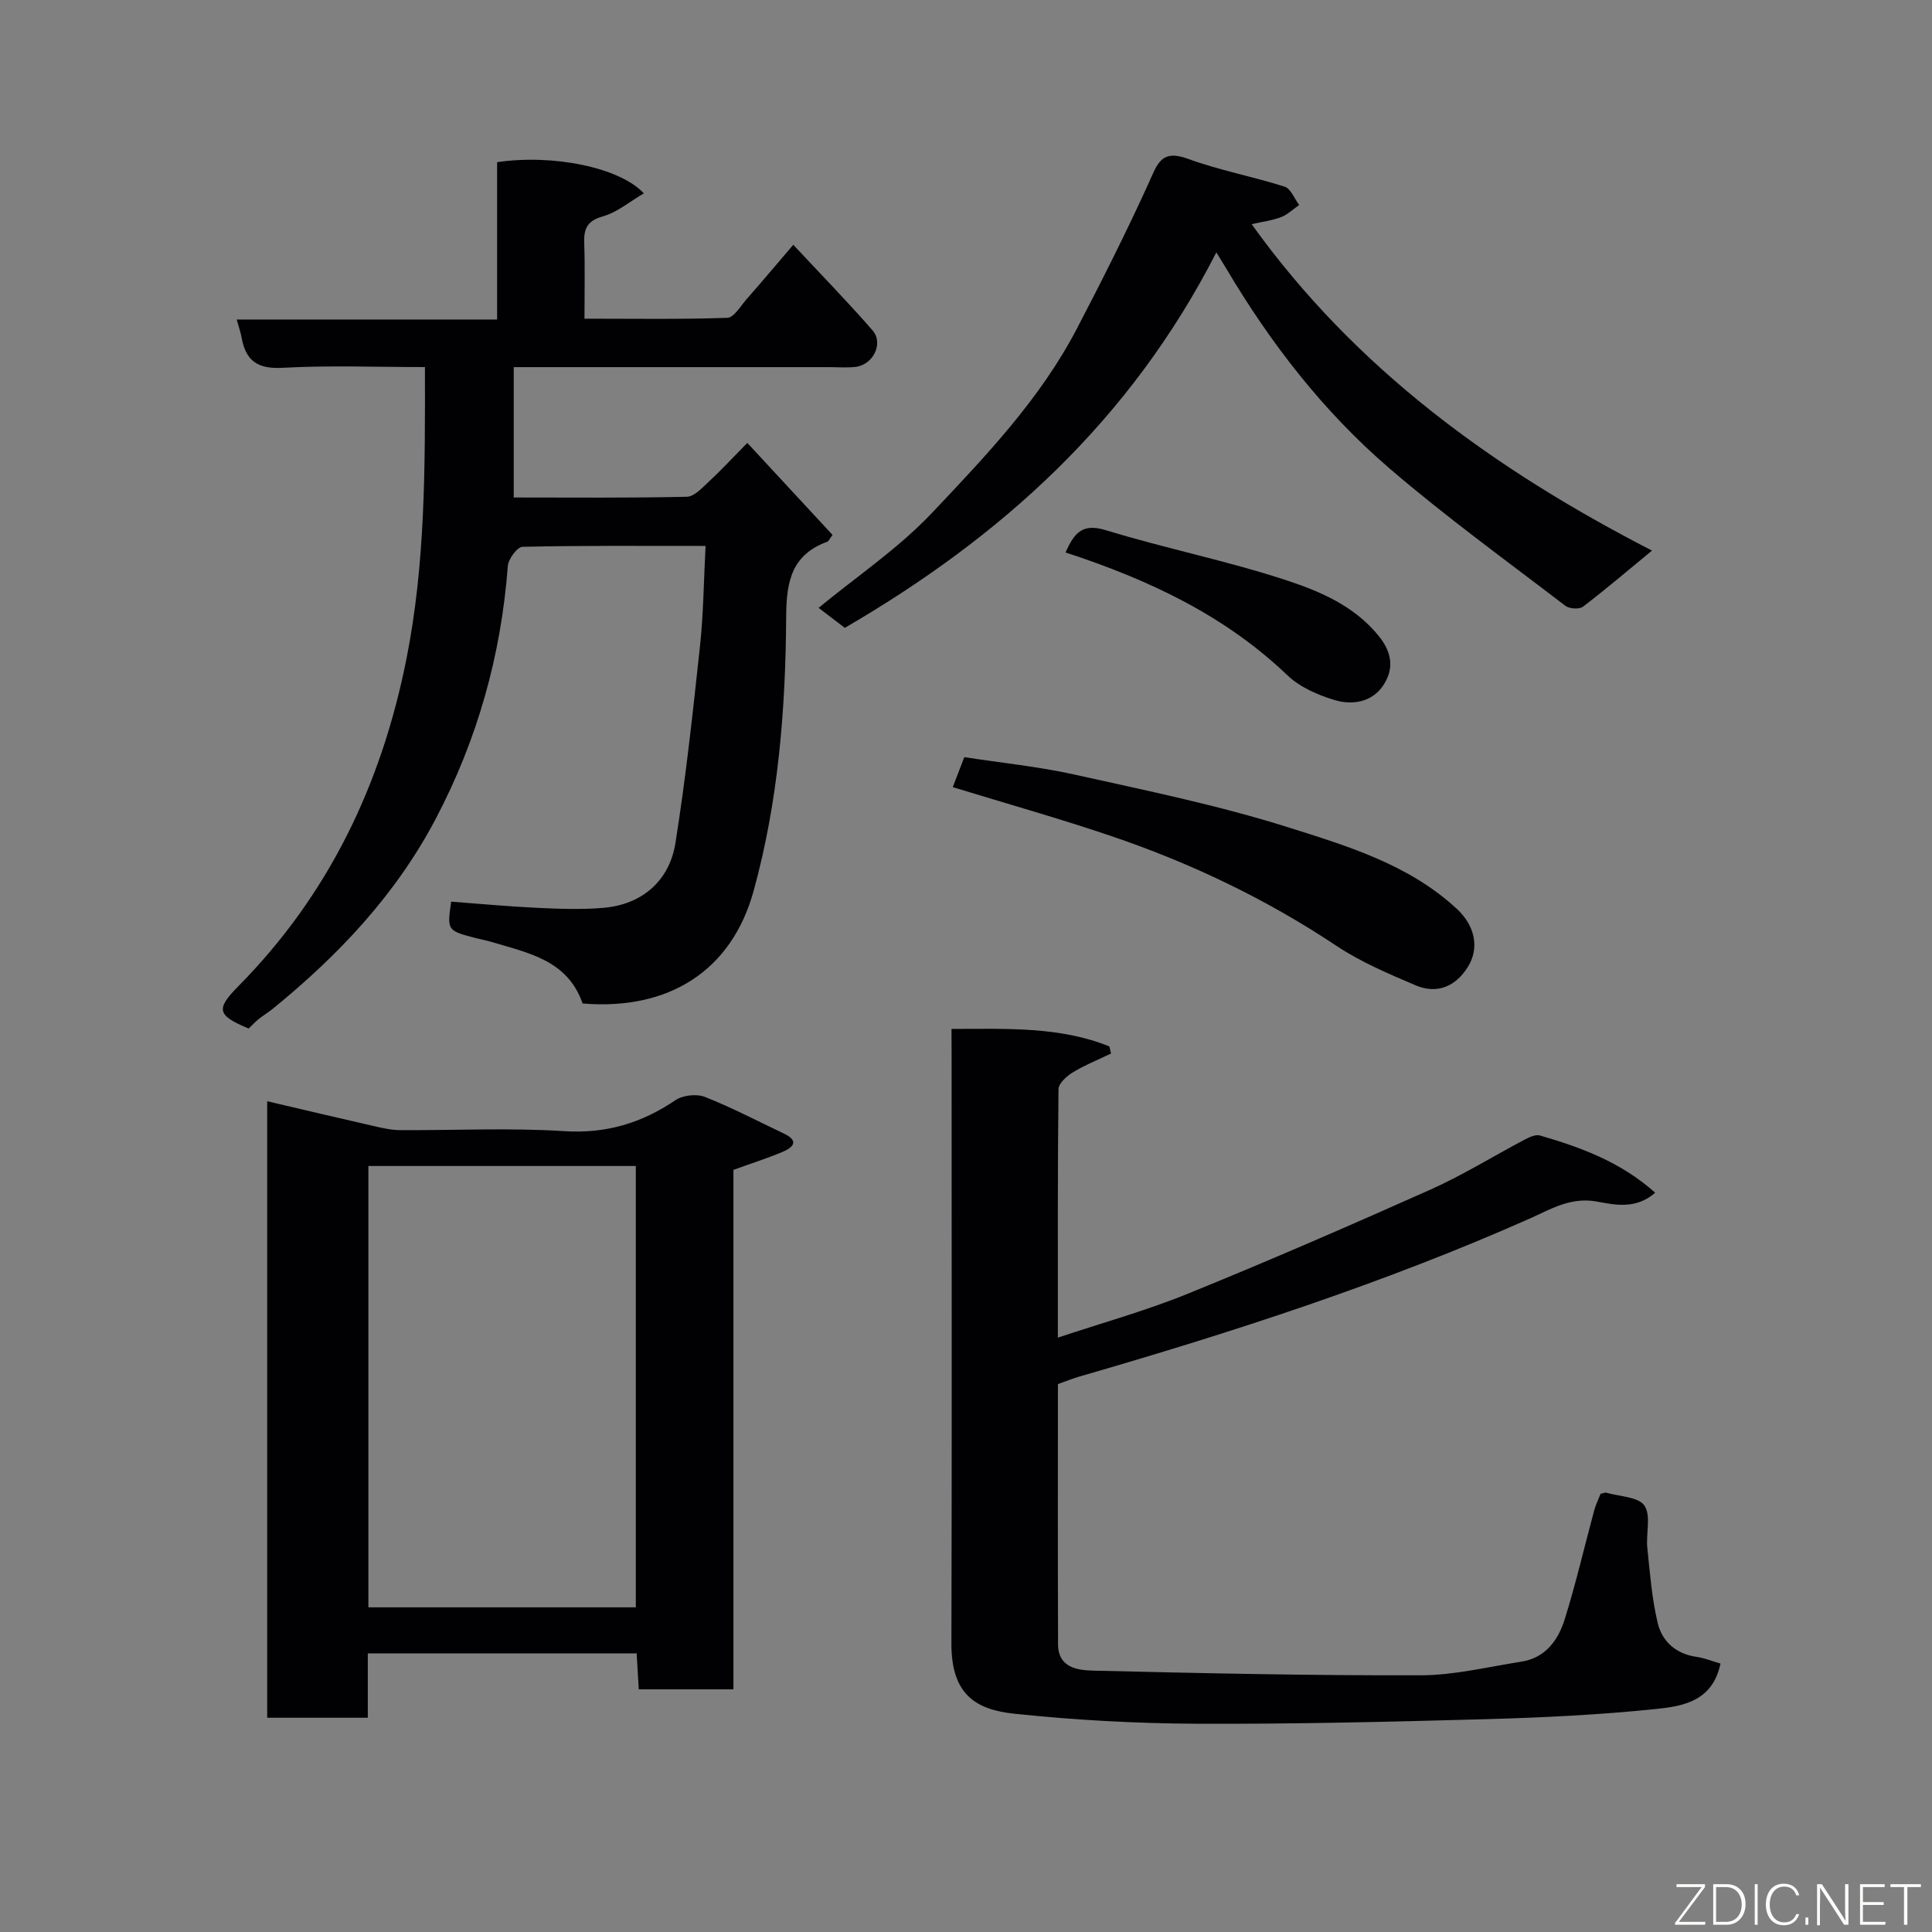 <svg enable-background="new 0 0 400 400" viewBox="0 0 400 400" xmlns="http://www.w3.org/2000/svg"><rect x="0" y="0" width="400" height="400" fill="#808080" stroke="none"/><path d="m87.98 76c-10.23 0-19.88-.38-29.49.15-5.14.29-7.6-1.44-8.46-6.22-.2-1.1-.58-2.17-1.02-3.78h53.91c0-11.21 0-21.94 0-32.57 11.56-1.72 25.39 1.08 30.38 6.45-2.92 1.71-5.51 3.93-8.49 4.77-3.33.94-3.96 2.63-3.85 5.62.17 4.97.05 9.95.05 15.56 10.06 0 19.83.16 29.58-.18 1.37-.05 2.73-2.43 3.97-3.84 3.13-3.56 6.18-7.19 9.68-11.28 5.5 5.9 11.13 11.66 16.41 17.72 2.34 2.69.12 7.14-3.52 7.56-1.81.21-3.66.05-5.49.05-21.64 0-43.29 0-65.28 0v26.99c11.98 0 23.92.12 35.85-.15 1.59-.04 3.25-1.95 4.66-3.24 2.32-2.13 4.45-4.46 7.85-7.91 6.05 6.53 11.89 12.83 17.65 19.05-.67.89-.82 1.31-1.08 1.4-7.29 2.69-8.47 8.03-8.52 15.36-.11 19.2-1.6 38.34-6.76 57.01-4.54 16.39-17.44 24.73-35.39 23.24-3.1-8.98-11.24-10.45-18.81-12.73-1.09-.33-2.21-.52-3.31-.81-5.94-1.56-5.94-1.56-5.09-7.54 6.03.45 12.03 1.01 18.04 1.29 4.51.21 9.07.37 13.56-.02 7.79-.68 13.56-5.45 14.83-13.4 2.16-13.57 3.63-27.25 5.1-40.91.71-6.67.76-13.41 1.14-20.61-13 0-25.46-.1-37.9.18-1.08.02-2.93 2.52-3.04 3.97-1.4 18.49-6.28 35.91-14.93 52.35-8.29 15.76-20.19 28.32-33.84 39.41-.88.72-1.88 1.29-2.76 2-.77.62-1.45 1.36-2.13 2.01-6.54-2.74-6.85-3.99-2.12-8.78 18.72-18.95 29.63-41.78 34.8-67.8 3.93-19.81 3.85-39.69 3.82-60.37z" fill="#010103"/><path d="m197 213.03c11.61-.02 22.44-.51 32.68 3.62.12.49.23.98.35 1.47-2.65 1.28-5.41 2.38-7.91 3.9-1.27.77-2.96 2.29-2.97 3.49-.19 16.98-.13 33.96-.13 51.43 9.21-3.07 18.25-5.57 26.88-9.08 16.9-6.87 33.63-14.14 50.29-21.58 6.69-2.99 12.97-6.91 19.47-10.33.96-.51 2.27-1.12 3.17-.86 8.44 2.46 16.66 5.43 23.86 11.85-4.07 3.57-8.56 2.46-12.14 1.82-5.41-.97-9.58 1.64-13.74 3.49-30.28 13.44-61.68 23.6-93.43 32.78-1.38.4-2.72.96-4.35 1.53 0 17.95-.04 35.93.03 53.9.02 4.88 4.13 5.35 7.36 5.43 22.58.54 45.18 1.03 67.76.96 6.94-.02 13.88-1.74 20.8-2.82 5-.78 7.63-4.47 8.98-8.78 2.32-7.42 4.07-15.02 6.1-22.53.33-1.23.92-2.4 1.33-3.45.58-.11.94-.3 1.22-.21 2.73.79 6.61.83 7.85 2.66 1.42 2.08.29 5.78.6 8.75.54 5.2.94 10.46 2.14 15.52.91 3.84 3.76 6.43 8.02 7.04 1.66.24 3.26.9 4.99 1.39-1.64 7.84-7.83 8.83-13.27 9.4-11.64 1.21-23.36 1.78-35.06 2.11-20.09.56-40.19 1.04-60.28.95-12.53-.06-25.11-.76-37.57-2.07-7.77-.82-13.08-3.77-13.05-14.51.11-40.48.04-80.96.04-121.44-.02-1.78-.02-3.57-.02-5.83z" fill="#010103"/><path d="m151.85 242.21v107.55c-6.59 0-12.86 0-19.6 0-.14-2.37-.28-4.77-.44-7.45-18.52 0-36.91 0-55.66 0v13.33c-7.07 0-13.79 0-20.83 0 0-42.36 0-84.75 0-127.64 7.48 1.75 14.83 3.49 22.2 5.17 1.74.4 3.52.8 5.29.81 11.33.07 22.69-.51 33.97.21 8.71.56 16.04-1.66 23.08-6.42 1.53-1.03 4.36-1.34 6.07-.67 5.58 2.2 10.92 5.01 16.35 7.58 3.33 1.58 1.84 2.93-.34 3.84-3.16 1.32-6.43 2.36-10.09 3.69zm-20.21 90.57c0-30.79 0-61.16 0-91.37-18.74 0-37.11 0-55.37 0v91.37z" fill="#010103"/><path d="m251.83 52.25c-17.9 35.03-44.76 59.03-76.92 77.74-1.85-1.41-3.66-2.79-5.43-4.14 7.89-6.5 16.51-12.29 23.47-19.65 11.12-11.76 22.42-23.59 30.01-38.16 5.19-9.95 10.25-19.99 14.89-30.2 1.76-3.88 2.55-7 8.07-4.97 6.51 2.39 13.43 3.66 20.05 5.78 1.28.41 2.02 2.49 3.01 3.79-1.23.85-2.36 1.97-3.72 2.5-1.8.7-3.77.94-6.12 1.47 21.52 30.06 50.42 50.9 82.89 67.58-5 4.12-9.54 8-14.29 11.62-.76.58-2.82.45-3.64-.18-12.21-9.34-24.69-18.39-36.35-28.39-13.75-11.79-24.77-26.04-33.99-41.65-.35-.58-.71-1.14-1.93-3.14z" fill="#010103"/><path d="m197.26 162.97c.79-2.05 1.48-3.84 2.39-6.21 7.56 1.17 15.37 1.95 22.97 3.64 14.76 3.28 29.64 6.33 44.03 10.87 12.34 3.89 25.07 7.72 34.97 16.9 3.87 3.59 4.66 8.22 2.29 12.01-2.55 4.09-6.39 5.71-10.85 3.81-5.61-2.39-11.32-4.81-16.37-8.17-14.51-9.66-30.06-17.1-46.5-22.68-10.72-3.65-21.65-6.71-32.93-10.17z" fill="#010103"/><path d="m220.6 114.38c1.85-4.1 3.5-6.1 8.4-4.6 12.41 3.81 25.22 6.35 37.54 10.43 6.94 2.3 13.93 5.3 18.93 11.49 2.85 3.52 3.13 6.94.87 10.27-2.31 3.42-6.39 4.07-10.03 2.97-3.46-1.05-7.17-2.65-9.73-5.1-12.97-12.39-28.6-19.78-45.98-25.46z" fill="#010103"/><g fill="#fbfcfa"><path d="m346.9 398 5.4-7.3h-5.2v-.6h5.9v.6l-5.4 7.2h5.5l-.1.6h-6.2v-.5z"/><path d="m354.7 390.1h2.8c2.3 0 3.9 1.6 3.9 4.1s-1.6 4.3-3.9 4.3h-2.8zm.6 7.8h2c2.2 0 3.3-1.6 3.3-3.6 0-1.8-1-3.6-3.3-3.6h-2z"/><path d="m363.9 390.1v8.4h-.6v-8.4h1.6z"/><path d="m372.5 396.3c-.4 1.3-1.4 2.3-3.2 2.3-2.4 0-3.7-1.9-3.7-4.3 0-2.3 1.2-4.3 3.7-4.3 1.8 0 2.9 1 3.2 2.4h-.6c-.4-1.1-1.1-1.8-2.5-1.8-2.1 0-3 1.9-3 3.7s.9 3.7 3 3.7c1.4 0 2.1-.7 2.5-1.7z"/><path d="m373.8 398.5v-1.5h.6v1.5z"/><path d="m376.2 398.5v-8.4h1c1.3 2 4.4 6.7 4.9 7.6-.1-1.2-.1-2.4-.1-3.8v-3.8h.7v8.4h-.9c-1.2-1.9-4.4-6.8-5-7.7.1 1.1 0 2.3 0 3.9v3.9h-.6z"/><path d="m390 394.4h-4.3v3.5h4.7l-.1.6h-5.2v-8.4h5.1v.6h-4.5v3.1h4.3z"/><path d="m394.2 390.7h-2.8v-.6h6.3v.6h-2.8v7.8h-.7z"/></g></svg>